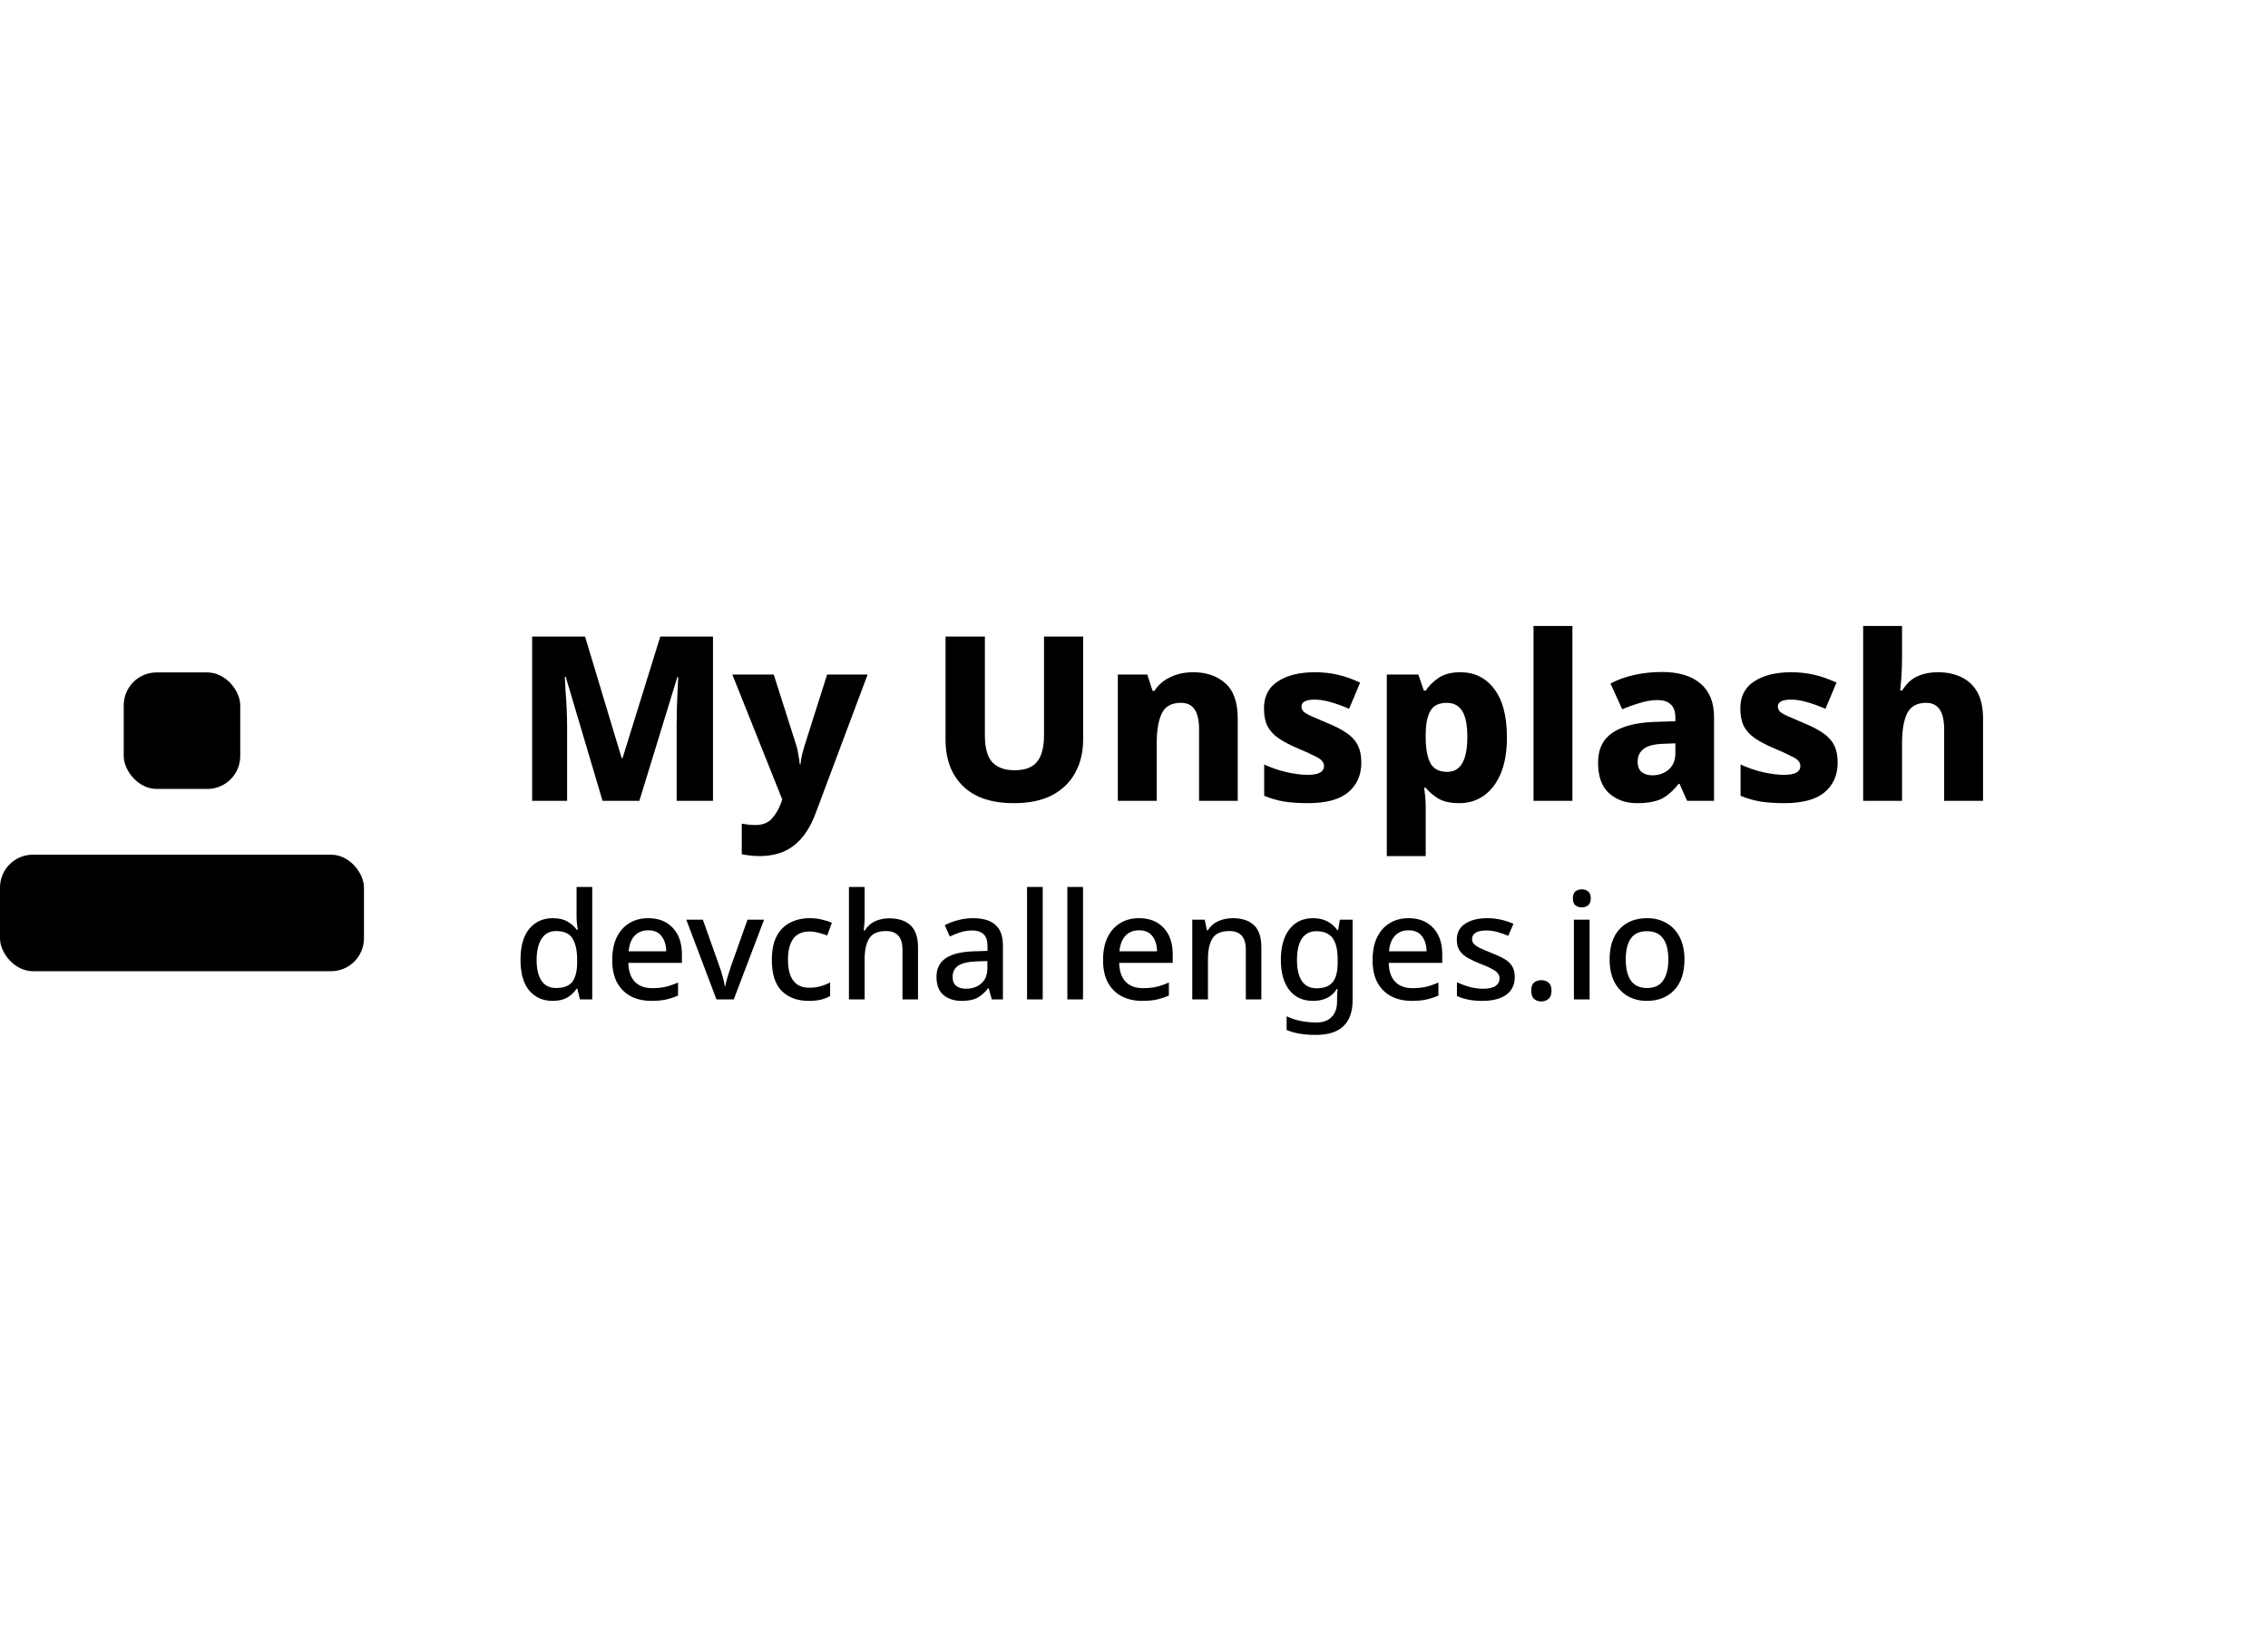 <svg width="138" height="100" viewBox="0 0 138 26" fill="none" xmlns="http://www.w3.org/2000/svg">
<g clip-path="url(#clip0)">
<path d="M36.663 11.725L34.423 4.179H34.367C34.376 4.365 34.39 4.636 34.409 4.991C34.437 5.336 34.46 5.709 34.479 6.111C34.497 6.512 34.507 6.881 34.507 7.217V11.725H32.379V1.729H35.599L37.825 9.121H37.881L40.177 1.729H43.383V11.725H41.171V7.161C41.171 6.843 41.175 6.493 41.185 6.111C41.203 5.719 41.217 5.35 41.227 5.005C41.245 4.65 41.259 4.379 41.269 4.193H41.213L38.903 11.725H36.663ZM44.56 4.039H47.08L48.466 8.393C48.513 8.551 48.55 8.729 48.578 8.925C48.615 9.111 48.643 9.303 48.662 9.499H48.704C48.732 9.284 48.765 9.088 48.802 8.911C48.849 8.724 48.895 8.556 48.942 8.407L50.328 4.039H52.792L49.628 12.481C49.311 13.339 48.877 13.988 48.326 14.427C47.775 14.865 47.071 15.085 46.212 15.085C45.969 15.085 45.759 15.071 45.582 15.043C45.414 15.024 45.265 15.001 45.134 14.973V13.111C45.237 13.129 45.358 13.148 45.498 13.167C45.647 13.185 45.801 13.195 45.96 13.195C46.399 13.195 46.735 13.064 46.968 12.803C47.201 12.541 47.383 12.233 47.514 11.879L47.598 11.641L44.56 4.039ZM65.905 1.729V7.987C65.905 8.752 65.747 9.424 65.429 10.003C65.121 10.581 64.655 11.039 64.029 11.375C63.413 11.701 62.629 11.865 61.677 11.865C60.333 11.865 59.307 11.519 58.597 10.829C57.888 10.138 57.533 9.195 57.533 8.001V1.729H59.927V7.735C59.927 8.5 60.077 9.046 60.375 9.373C60.683 9.699 61.136 9.863 61.733 9.863C62.359 9.863 62.811 9.695 63.091 9.359C63.381 9.013 63.525 8.467 63.525 7.721V1.729H65.905ZM72.595 3.899C73.407 3.899 74.061 4.123 74.555 4.571C75.059 5.009 75.311 5.723 75.311 6.713V11.725H72.959V7.371C72.959 6.839 72.871 6.437 72.693 6.167C72.516 5.896 72.236 5.761 71.853 5.761C71.284 5.761 70.897 5.975 70.691 6.405C70.486 6.825 70.383 7.431 70.383 8.225V11.725H68.017V4.039H69.809L70.131 5.033H70.243C70.486 4.659 70.813 4.379 71.223 4.193C71.634 3.997 72.091 3.899 72.595 3.899ZM82.831 9.401C82.831 10.157 82.564 10.759 82.032 11.207C81.51 11.645 80.689 11.865 79.569 11.865C79.027 11.865 78.551 11.832 78.141 11.767C77.739 11.701 77.333 11.585 76.922 11.417V9.513C77.371 9.718 77.837 9.877 78.323 9.989C78.808 10.091 79.219 10.143 79.555 10.143C79.909 10.143 80.166 10.096 80.325 10.003C80.483 9.909 80.562 9.779 80.562 9.611C80.562 9.489 80.52 9.382 80.436 9.289C80.362 9.195 80.203 9.093 79.96 8.981C79.727 8.859 79.377 8.701 78.91 8.505C78.453 8.309 78.075 8.108 77.776 7.903C77.487 7.697 77.268 7.455 77.118 7.175C76.978 6.885 76.909 6.526 76.909 6.097C76.909 5.369 77.189 4.823 77.749 4.459C78.318 4.085 79.069 3.899 80.002 3.899C80.497 3.899 80.964 3.95 81.403 4.053C81.841 4.155 82.294 4.314 82.76 4.529L82.088 6.125C81.706 5.957 81.332 5.821 80.969 5.719C80.614 5.616 80.292 5.565 80.002 5.565C79.461 5.565 79.191 5.705 79.191 5.985C79.191 6.087 79.228 6.185 79.302 6.279C79.386 6.363 79.54 6.456 79.764 6.559C79.998 6.661 80.334 6.806 80.772 6.993C81.211 7.17 81.585 7.361 81.892 7.567C82.201 7.763 82.434 8.005 82.593 8.295C82.751 8.584 82.831 8.953 82.831 9.401ZM88.862 3.899C89.721 3.899 90.407 4.239 90.921 4.921C91.434 5.593 91.691 6.573 91.691 7.861C91.691 8.738 91.564 9.475 91.312 10.073C91.061 10.661 90.715 11.109 90.276 11.417C89.847 11.715 89.353 11.865 88.793 11.865C88.242 11.865 87.808 11.767 87.49 11.571C87.183 11.375 86.935 11.16 86.749 10.927H86.65C86.678 11.104 86.702 11.291 86.721 11.487C86.739 11.683 86.749 11.893 86.749 12.117V15.085H84.382V4.039H86.3L86.636 5.019H86.749C86.945 4.72 87.21 4.459 87.546 4.235C87.882 4.011 88.321 3.899 88.862 3.899ZM88.037 5.761C87.561 5.761 87.229 5.919 87.043 6.237C86.856 6.545 86.758 7.011 86.749 7.637V7.847C86.749 8.528 86.842 9.051 87.028 9.415C87.215 9.779 87.561 9.961 88.064 9.961C88.876 9.961 89.282 9.251 89.282 7.833C89.282 7.114 89.18 6.591 88.975 6.265C88.769 5.929 88.457 5.761 88.037 5.761ZM95.676 11.725H93.31V1.085H95.676V11.725ZM101.143 3.885C102.142 3.885 102.916 4.118 103.467 4.585C104.018 5.051 104.293 5.733 104.293 6.629V11.725H102.655L102.193 10.689H102.137C101.81 11.109 101.465 11.412 101.101 11.599C100.737 11.776 100.238 11.865 99.603 11.865C98.922 11.865 98.357 11.664 97.909 11.263C97.461 10.861 97.237 10.241 97.237 9.401C97.237 8.589 97.522 7.987 98.091 7.595C98.67 7.193 99.514 6.969 100.625 6.923L101.941 6.881V6.657C101.941 6.283 101.843 6.013 101.647 5.845C101.46 5.677 101.199 5.593 100.863 5.593C100.527 5.593 100.177 5.649 99.813 5.761C99.449 5.863 99.08 5.994 98.707 6.153L97.993 4.585C98.413 4.361 98.889 4.188 99.421 4.067C99.953 3.945 100.527 3.885 101.143 3.885ZM101.941 8.225L101.227 8.253C100.639 8.271 100.228 8.379 99.995 8.575C99.762 8.761 99.645 9.018 99.645 9.345C99.645 9.634 99.729 9.844 99.897 9.975C100.065 10.105 100.28 10.171 100.541 10.171C100.933 10.171 101.264 10.054 101.535 9.821C101.806 9.578 101.941 9.251 101.941 8.841V8.225ZM111.815 9.401C111.815 10.157 111.549 10.759 111.017 11.207C110.494 11.645 109.673 11.865 108.553 11.865C108.012 11.865 107.536 11.832 107.125 11.767C106.724 11.701 106.318 11.585 105.907 11.417V9.513C106.355 9.718 106.822 9.877 107.307 9.989C107.792 10.091 108.203 10.143 108.539 10.143C108.894 10.143 109.15 10.096 109.309 10.003C109.468 9.909 109.547 9.779 109.547 9.611C109.547 9.489 109.505 9.382 109.421 9.289C109.346 9.195 109.188 9.093 108.945 8.981C108.712 8.859 108.362 8.701 107.895 8.505C107.438 8.309 107.06 8.108 106.761 7.903C106.472 7.697 106.252 7.455 106.103 7.175C105.963 6.885 105.893 6.526 105.893 6.097C105.893 5.369 106.173 4.823 106.733 4.459C107.302 4.085 108.054 3.899 108.987 3.899C109.482 3.899 109.948 3.95 110.387 4.053C110.826 4.155 111.278 4.314 111.745 4.529L111.073 6.125C110.69 5.957 110.317 5.821 109.953 5.719C109.598 5.616 109.276 5.565 108.987 5.565C108.446 5.565 108.175 5.705 108.175 5.985C108.175 6.087 108.212 6.185 108.287 6.279C108.371 6.363 108.525 6.456 108.749 6.559C108.982 6.661 109.318 6.806 109.757 6.993C110.196 7.17 110.569 7.361 110.877 7.567C111.185 7.763 111.418 8.005 111.577 8.295C111.736 8.584 111.815 8.953 111.815 9.401ZM115.733 1.085V2.947C115.733 3.413 115.719 3.833 115.691 4.207C115.663 4.571 115.64 4.837 115.621 5.005H115.747C115.99 4.603 116.293 4.319 116.657 4.151C117.03 3.983 117.45 3.899 117.917 3.899C118.449 3.899 118.92 3.997 119.331 4.193C119.751 4.389 120.078 4.692 120.311 5.103C120.544 5.513 120.661 6.05 120.661 6.713V11.725H118.295V7.371C118.295 6.297 117.931 5.761 117.203 5.761C116.643 5.761 116.256 5.975 116.041 6.405C115.836 6.825 115.733 7.427 115.733 8.211V11.725H113.367V1.085H115.733Z" fill="black"/>
<rect x="7.529" y="3.911" width="7.089" height="7.089" rx="2" fill="black"/>
<rect y="15" width="22.146" height="7.089" rx="2" fill="black"/>
<path d="M33.615 23.894C33.033 23.894 32.562 23.684 32.202 23.264C31.848 22.844 31.671 22.22 31.671 21.392C31.671 20.558 31.851 19.928 32.211 19.502C32.571 19.076 33.045 18.863 33.633 18.863C33.999 18.863 34.299 18.932 34.533 19.07C34.767 19.208 34.956 19.376 35.1 19.574H35.154C35.142 19.496 35.127 19.376 35.109 19.214C35.091 19.052 35.082 18.908 35.082 18.782V16.964H36.036V23.804H35.289L35.127 23.156H35.082C34.944 23.366 34.758 23.543 34.524 23.687C34.29 23.825 33.987 23.894 33.615 23.894ZM33.84 23.111C34.308 23.111 34.638 22.982 34.83 22.724C35.022 22.46 35.118 22.067 35.118 21.545V21.401C35.118 20.837 35.025 20.405 34.839 20.105C34.659 19.799 34.323 19.646 33.831 19.646C33.441 19.646 33.147 19.805 32.949 20.123C32.751 20.435 32.652 20.864 32.652 21.41C32.652 21.956 32.751 22.376 32.949 22.67C33.147 22.964 33.444 23.111 33.84 23.111ZM39.439 18.863C40.075 18.863 40.576 19.061 40.942 19.457C41.308 19.847 41.491 20.381 41.491 21.059V21.581H38.233C38.245 22.079 38.374 22.46 38.62 22.724C38.872 22.988 39.223 23.12 39.673 23.12C39.985 23.12 40.261 23.093 40.501 23.039C40.747 22.979 40.999 22.892 41.257 22.778V23.57C41.011 23.678 40.765 23.759 40.519 23.813C40.273 23.867 39.979 23.894 39.637 23.894C39.163 23.894 38.746 23.801 38.386 23.615C38.032 23.429 37.753 23.153 37.549 22.787C37.351 22.415 37.252 21.959 37.252 21.419C37.252 20.873 37.342 20.411 37.522 20.033C37.708 19.655 37.963 19.367 38.287 19.169C38.617 18.965 39.001 18.863 39.439 18.863ZM39.439 19.601C39.097 19.601 38.821 19.712 38.611 19.934C38.407 20.156 38.287 20.471 38.251 20.879H40.537C40.531 20.501 40.438 20.195 40.258 19.961C40.084 19.721 39.811 19.601 39.439 19.601ZM43.594 23.804L41.758 18.953H42.766L43.774 21.788C43.84 21.974 43.906 22.184 43.972 22.418C44.038 22.646 44.08 22.835 44.098 22.985H44.134C44.158 22.835 44.206 22.643 44.278 22.409C44.35 22.175 44.416 21.968 44.476 21.788L45.484 18.953H46.492L44.647 23.804H43.594ZM49.196 23.894C48.524 23.894 47.984 23.696 47.576 23.3C47.168 22.898 46.964 22.268 46.964 21.41C46.964 20.81 47.063 20.324 47.261 19.952C47.459 19.58 47.732 19.307 48.08 19.133C48.428 18.953 48.824 18.863 49.268 18.863C49.538 18.863 49.79 18.893 50.024 18.953C50.264 19.007 50.462 19.07 50.618 19.142L50.33 19.916C50.162 19.85 49.982 19.793 49.79 19.745C49.604 19.697 49.427 19.673 49.259 19.673C48.383 19.673 47.945 20.249 47.945 21.401C47.945 21.953 48.053 22.373 48.269 22.661C48.485 22.949 48.803 23.093 49.223 23.093C49.493 23.093 49.73 23.063 49.934 23.003C50.144 22.943 50.336 22.865 50.51 22.769V23.597C50.336 23.699 50.147 23.774 49.943 23.822C49.739 23.87 49.49 23.894 49.196 23.894ZM52.609 16.964V18.791C52.609 18.947 52.603 19.1 52.591 19.25C52.579 19.394 52.567 19.514 52.555 19.61H52.618C52.774 19.358 52.981 19.172 53.239 19.052C53.503 18.932 53.788 18.872 54.094 18.872C54.664 18.872 55.099 19.013 55.399 19.295C55.705 19.577 55.858 20.027 55.858 20.645V23.804H54.913V20.78C54.913 20.024 54.58 19.646 53.914 19.646C53.416 19.646 53.074 19.796 52.888 20.096C52.702 20.39 52.609 20.813 52.609 21.365V23.804H51.655V16.964H52.609ZM59.205 18.863C59.811 18.863 60.264 18.998 60.564 19.268C60.87 19.532 61.023 19.949 61.023 20.519V23.804H60.348L60.159 23.129H60.123C59.913 23.393 59.691 23.588 59.457 23.714C59.229 23.834 58.911 23.894 58.503 23.894C58.065 23.894 57.702 23.777 57.414 23.543C57.126 23.303 56.982 22.931 56.982 22.427C56.982 21.935 57.168 21.56 57.54 21.302C57.912 21.044 58.485 20.903 59.259 20.879L60.087 20.852V20.582C60.087 20.228 60.006 19.979 59.844 19.835C59.682 19.685 59.454 19.61 59.16 19.61C58.914 19.61 58.677 19.646 58.449 19.718C58.221 19.79 58.002 19.877 57.792 19.979L57.486 19.286C57.714 19.166 57.975 19.067 58.269 18.989C58.569 18.905 58.881 18.863 59.205 18.863ZM60.078 21.473L59.43 21.491C58.878 21.515 58.494 21.608 58.278 21.77C58.068 21.926 57.963 22.148 57.963 22.436C57.963 22.688 58.038 22.871 58.188 22.985C58.338 23.099 58.533 23.156 58.773 23.156C59.145 23.156 59.454 23.051 59.7 22.841C59.952 22.631 60.078 22.316 60.078 21.896V21.473ZM63.446 23.804H62.492V16.964H63.446V23.804ZM65.898 23.804H64.944V16.964H65.898V23.804ZM69.304 18.863C69.94 18.863 70.441 19.061 70.807 19.457C71.173 19.847 71.356 20.381 71.356 21.059V21.581H68.098C68.11 22.079 68.239 22.46 68.485 22.724C68.737 22.988 69.088 23.12 69.538 23.12C69.85 23.12 70.126 23.093 70.366 23.039C70.612 22.979 70.864 22.892 71.122 22.778V23.57C70.876 23.678 70.63 23.759 70.384 23.813C70.138 23.867 69.844 23.894 69.502 23.894C69.028 23.894 68.611 23.801 68.251 23.615C67.897 23.429 67.618 23.153 67.414 22.787C67.216 22.415 67.117 21.959 67.117 21.419C67.117 20.873 67.207 20.411 67.387 20.033C67.573 19.655 67.828 19.367 68.152 19.169C68.482 18.965 68.866 18.863 69.304 18.863ZM69.304 19.601C68.962 19.601 68.686 19.712 68.476 19.934C68.272 20.156 68.152 20.471 68.116 20.879H70.402C70.396 20.501 70.303 20.195 70.123 19.961C69.949 19.721 69.676 19.601 69.304 19.601ZM75.003 18.863C75.567 18.863 75.999 19.004 76.299 19.286C76.599 19.568 76.749 20.021 76.749 20.645V23.804H75.804V20.78C75.804 20.024 75.471 19.646 74.805 19.646C74.307 19.646 73.965 19.793 73.779 20.087C73.593 20.381 73.5 20.804 73.5 21.356V23.804H72.546V18.953H73.302L73.437 19.601H73.491C73.647 19.349 73.86 19.163 74.13 19.043C74.406 18.923 74.697 18.863 75.003 18.863ZM79.889 18.863C80.531 18.863 81.026 19.106 81.374 19.592H81.419L81.527 18.953H82.301V23.867C82.301 24.557 82.115 25.079 81.743 25.433C81.377 25.787 80.816 25.964 80.06 25.964C79.706 25.964 79.382 25.94 79.088 25.892C78.8 25.844 78.533 25.769 78.287 25.667V24.83C78.803 25.082 79.412 25.208 80.114 25.208C80.51 25.208 80.816 25.094 81.032 24.866C81.248 24.644 81.356 24.329 81.356 23.921V23.759C81.356 23.681 81.359 23.579 81.365 23.453C81.371 23.327 81.377 23.231 81.383 23.165H81.347C81.185 23.417 80.981 23.603 80.735 23.723C80.489 23.837 80.207 23.894 79.889 23.894C79.277 23.894 78.797 23.675 78.449 23.237C78.107 22.793 77.936 22.178 77.936 21.392C77.936 20.612 78.107 19.997 78.449 19.547C78.797 19.091 79.277 18.863 79.889 18.863ZM80.087 19.655C79.709 19.655 79.418 19.805 79.214 20.105C79.016 20.405 78.917 20.837 78.917 21.401C78.917 21.965 79.016 22.394 79.214 22.688C79.418 22.982 79.715 23.129 80.105 23.129C80.549 23.129 80.873 23.009 81.077 22.769C81.287 22.523 81.392 22.124 81.392 21.572V21.392C81.392 20.774 81.287 20.33 81.077 20.06C80.867 19.79 80.537 19.655 80.087 19.655ZM85.704 18.863C86.34 18.863 86.841 19.061 87.207 19.457C87.573 19.847 87.756 20.381 87.756 21.059V21.581H84.498C84.51 22.079 84.639 22.46 84.885 22.724C85.137 22.988 85.488 23.12 85.938 23.12C86.25 23.12 86.526 23.093 86.766 23.039C87.012 22.979 87.264 22.892 87.522 22.778V23.57C87.276 23.678 87.03 23.759 86.784 23.813C86.538 23.867 86.244 23.894 85.902 23.894C85.428 23.894 85.011 23.801 84.651 23.615C84.297 23.429 84.018 23.153 83.814 22.787C83.616 22.415 83.517 21.959 83.517 21.419C83.517 20.873 83.607 20.411 83.787 20.033C83.973 19.655 84.228 19.367 84.552 19.169C84.882 18.965 85.266 18.863 85.704 18.863ZM85.704 19.601C85.362 19.601 85.086 19.712 84.876 19.934C84.672 20.156 84.552 20.471 84.516 20.879H86.802C86.796 20.501 86.703 20.195 86.523 19.961C86.349 19.721 86.076 19.601 85.704 19.601ZM92.169 22.436C92.169 22.91 91.995 23.273 91.647 23.525C91.299 23.771 90.816 23.894 90.198 23.894C89.856 23.894 89.562 23.867 89.316 23.813C89.076 23.765 88.854 23.693 88.65 23.597V22.76C88.86 22.862 89.106 22.955 89.388 23.039C89.676 23.117 89.955 23.156 90.225 23.156C90.585 23.156 90.843 23.099 90.999 22.985C91.161 22.871 91.242 22.718 91.242 22.526C91.242 22.418 91.212 22.322 91.152 22.238C91.092 22.148 90.978 22.058 90.81 21.968C90.648 21.872 90.408 21.764 90.09 21.644C89.778 21.518 89.514 21.395 89.298 21.275C89.088 21.149 88.926 21.002 88.812 20.834C88.698 20.66 88.641 20.438 88.641 20.168C88.641 19.748 88.809 19.427 89.145 19.205C89.487 18.977 89.937 18.863 90.495 18.863C90.789 18.863 91.065 18.893 91.323 18.953C91.587 19.013 91.842 19.097 92.088 19.205L91.773 19.934C91.563 19.844 91.347 19.769 91.125 19.709C90.903 19.643 90.678 19.61 90.45 19.61C90.162 19.61 89.943 19.655 89.793 19.745C89.643 19.835 89.568 19.961 89.568 20.123C89.568 20.237 89.604 20.336 89.676 20.42C89.748 20.504 89.868 20.588 90.036 20.672C90.21 20.756 90.447 20.858 90.747 20.978C91.047 21.092 91.302 21.209 91.512 21.329C91.728 21.449 91.89 21.596 91.998 21.77C92.112 21.944 92.169 22.166 92.169 22.436ZM93.171 23.273C93.171 23.039 93.228 22.874 93.342 22.778C93.462 22.682 93.609 22.634 93.783 22.634C93.951 22.634 94.095 22.682 94.215 22.778C94.341 22.874 94.404 23.039 94.404 23.273C94.404 23.507 94.341 23.675 94.215 23.777C94.095 23.879 93.951 23.93 93.783 23.93C93.609 23.93 93.462 23.879 93.342 23.777C93.228 23.675 93.171 23.507 93.171 23.273ZM96.253 17.108C96.397 17.108 96.523 17.15 96.631 17.234C96.739 17.318 96.793 17.459 96.793 17.657C96.793 17.849 96.739 17.99 96.631 18.08C96.523 18.164 96.397 18.206 96.253 18.206C96.097 18.206 95.965 18.164 95.857 18.08C95.755 17.99 95.704 17.849 95.704 17.657C95.704 17.459 95.755 17.318 95.857 17.234C95.965 17.15 96.097 17.108 96.253 17.108ZM96.721 18.953V23.804H95.767V18.953H96.721ZM102.494 21.374C102.494 22.178 102.287 22.799 101.873 23.237C101.459 23.675 100.901 23.894 100.199 23.894C99.761 23.894 99.371 23.795 99.029 23.597C98.693 23.399 98.426 23.114 98.228 22.742C98.036 22.364 97.94 21.908 97.94 21.374C97.94 20.57 98.144 19.952 98.552 19.52C98.96 19.082 99.518 18.863 100.226 18.863C100.67 18.863 101.06 18.962 101.396 19.16C101.738 19.352 102.005 19.634 102.197 20.006C102.395 20.378 102.494 20.834 102.494 21.374ZM98.921 21.374C98.921 21.92 99.023 22.346 99.227 22.652C99.437 22.958 99.767 23.111 100.217 23.111C100.667 23.111 100.994 22.958 101.198 22.652C101.408 22.346 101.513 21.92 101.513 21.374C101.513 20.822 101.408 20.399 101.198 20.105C100.988 19.805 100.658 19.655 100.208 19.655C99.758 19.655 99.431 19.805 99.227 20.105C99.023 20.399 98.921 20.822 98.921 21.374Z" fill="black"/>
</g>
<defs>
<clipPath id="clip0">
<rect width="138" height="26" fill="white"/>
</clipPath>
</defs>
</svg>
